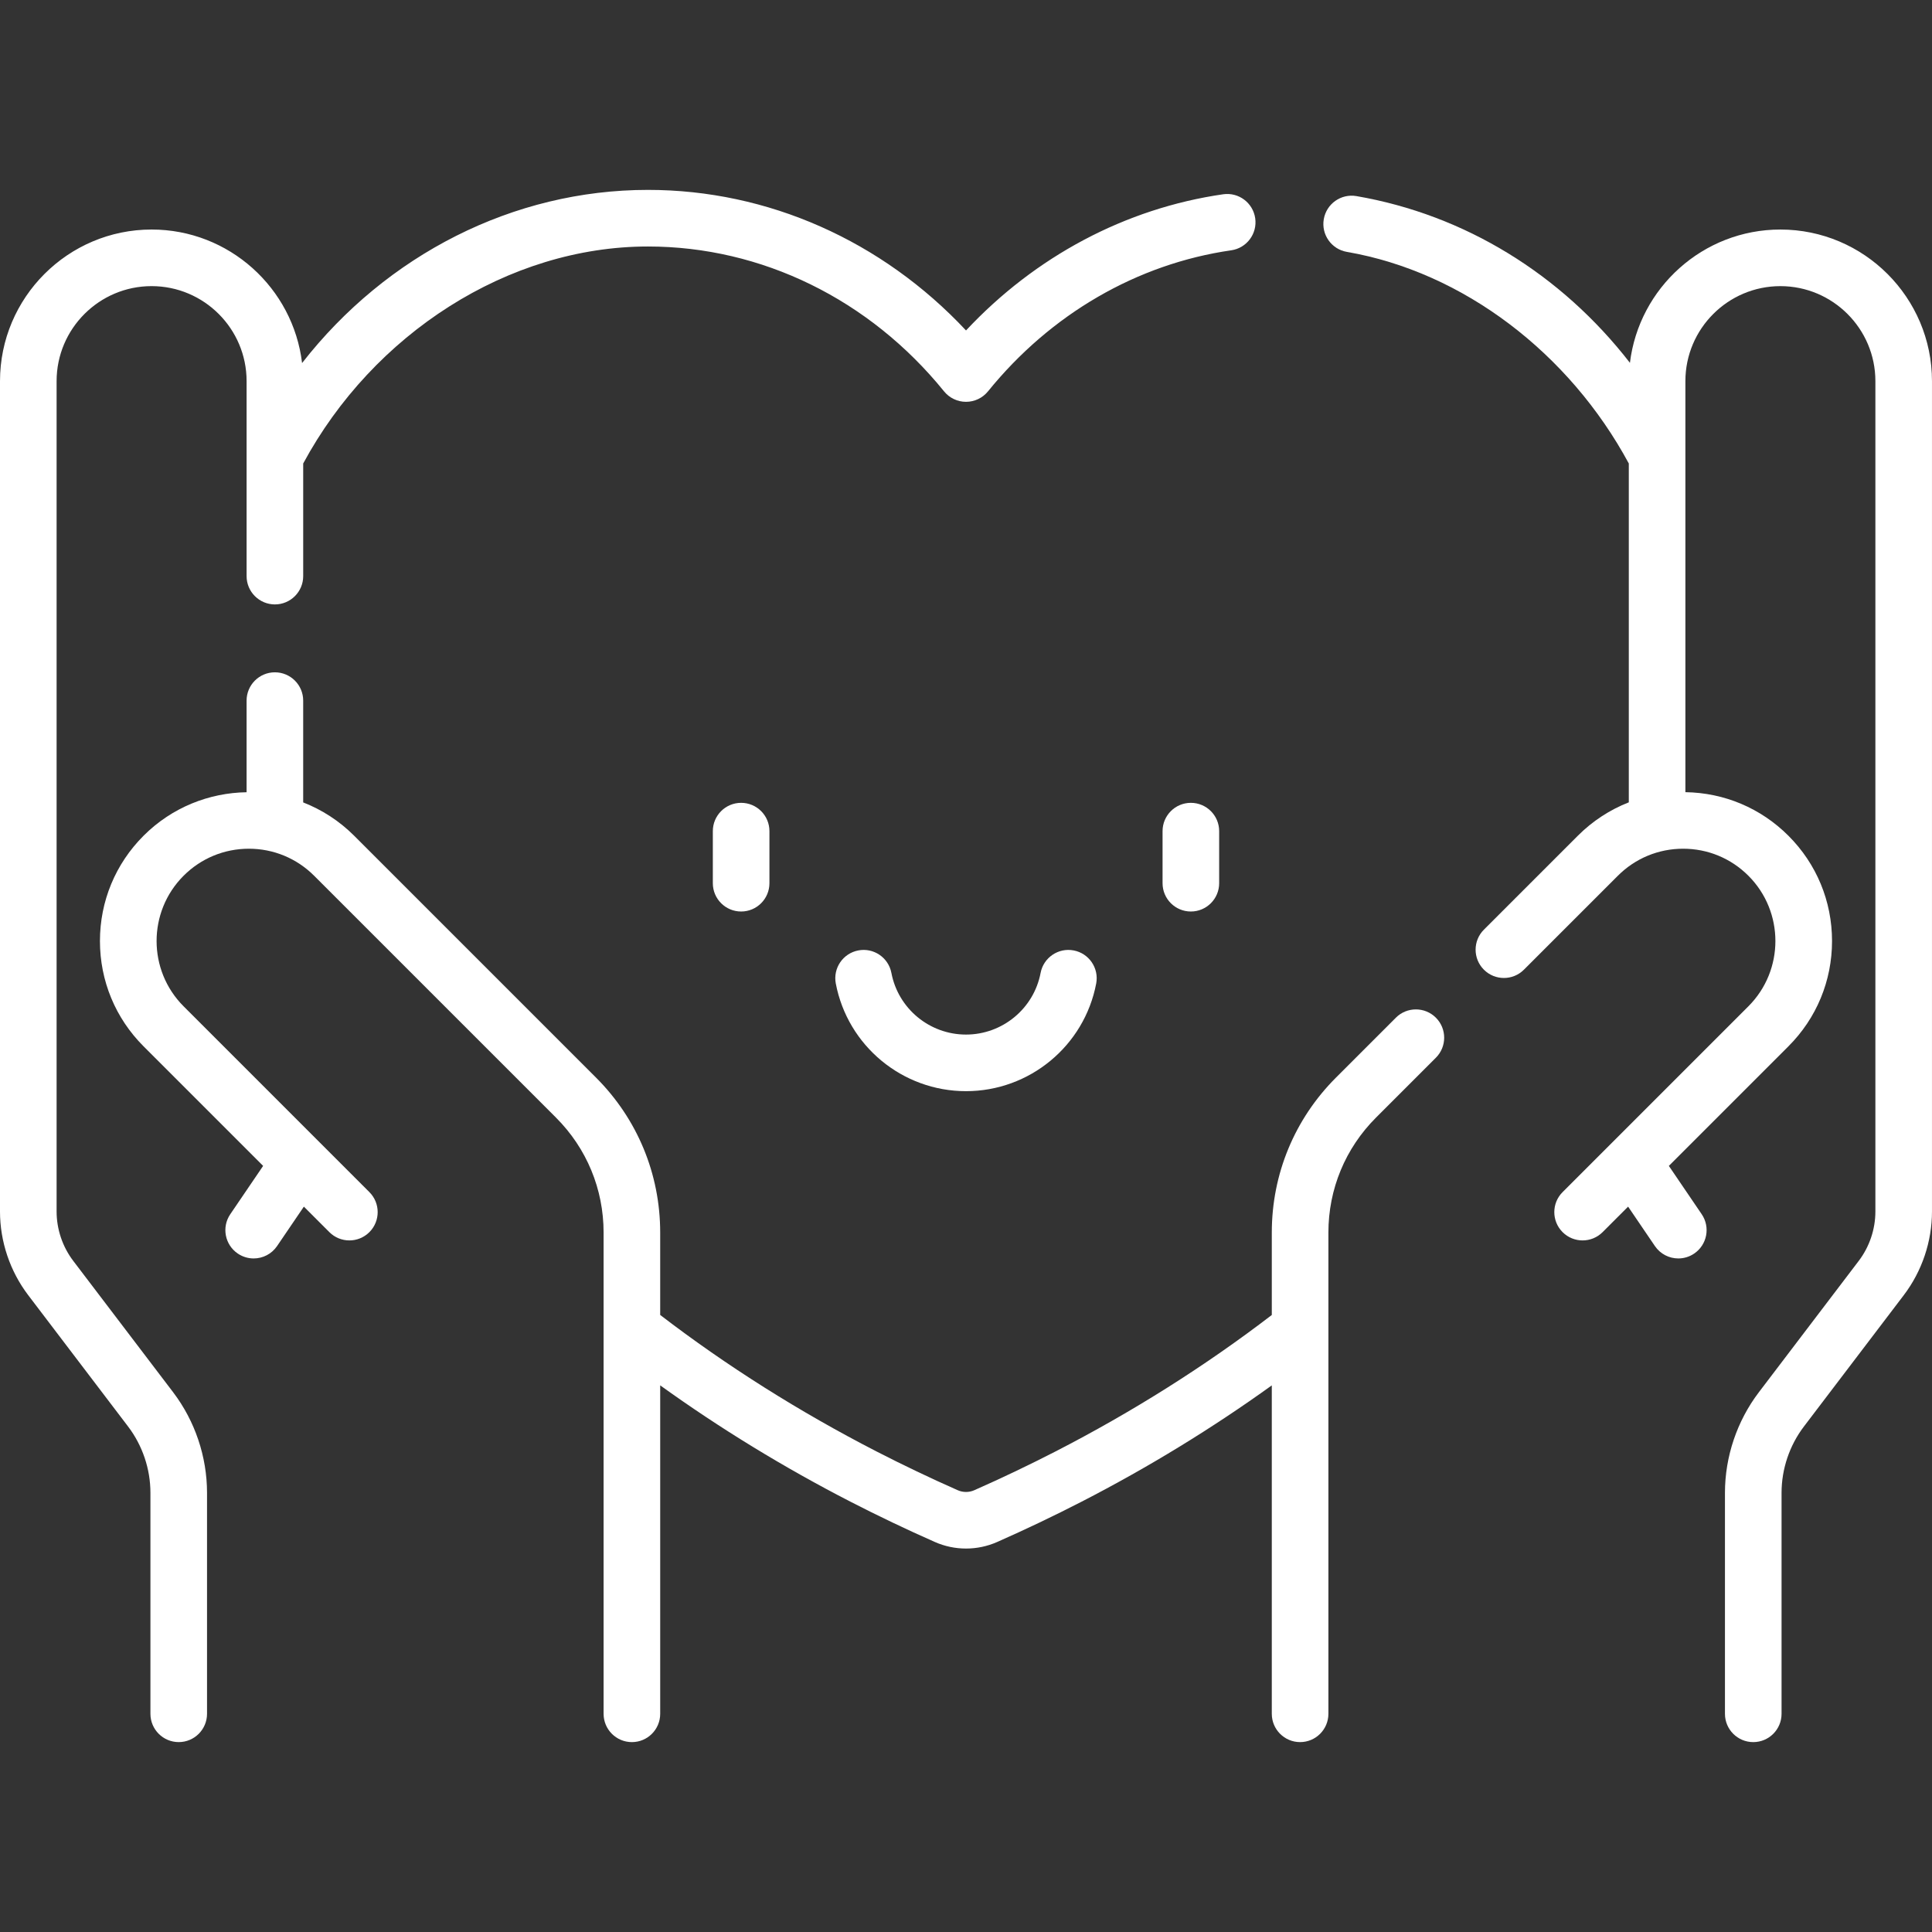<?xml version="1.0"?>
<svg xmlns="http://www.w3.org/2000/svg" id="Capa_1" enable-background="new 0 0 511.999 511.999" height="512px" viewBox="0 0 511.999 511.999" width="512px"><rect x="0" y="0" width="511.999" height="511.999" fill="#333333" stroke="none"/><g><g><g><g><g><path d="m188.908 220.259v13.8c0 4.142 3.358 7.5 7.5 7.5s7.5-3.358 7.5-7.5v-13.8c0-4.142-3.358-7.5-7.5-7.5s-7.5 3.358-7.5 7.5z" data-original="#000000" class="active-path" data-old_color="#000000" fill="#FFFFFF"/><path d="m308.09 220.259v13.8c0 4.142 3.358 7.5 7.5 7.5s7.5-3.358 7.5-7.5v-13.8c0-4.142-3.358-7.5-7.5-7.5s-7.5 3.358-7.5 7.5z" data-original="#000000" class="active-path" data-old_color="#000000" fill="#FFFFFF"/><path d="m275.768 257.836c-1.804 9.465-10.118 16.334-19.769 16.334s-17.966-6.87-19.77-16.334c-.775-4.069-4.703-6.745-8.771-5.963-4.069.775-6.739 4.702-5.963 8.771 3.15 16.53 17.661 28.527 34.504 28.527s31.354-11.997 34.503-28.527c.775-4.069-1.895-7.996-5.963-8.771-4.065-.778-7.996 1.893-8.771 5.963z" data-original="#000000" class="active-path" data-old_color="#000000" fill="#FFFFFF"/><path d="m431.649 122.828v89.8c-5.002 1.958-9.595 4.937-13.507 8.849l-24.895 24.894c-2.929 2.929-2.929 7.678 0 10.606 2.929 2.93 7.678 2.929 10.606 0l24.895-24.894c4.621-4.621 10.764-7.165 17.298-7.165 6.535 0 12.678 2.544 17.298 7.165 9.538 9.538 9.538 25.058 0 34.596l-49.242 49.242c-2.929 2.929-2.929 7.678 0 10.606 1.464 1.464 3.384 2.197 5.303 2.197s3.839-.732 5.303-2.197l6.757-6.757 7.1 10.444c1.451 2.135 3.809 3.285 6.209 3.285 1.451 0 2.919-.421 4.209-1.298 3.426-2.329 4.315-6.994 1.986-10.419l-8.708-12.809 31.687-31.687c7.454-7.453 11.558-17.363 11.558-27.904s-4.105-20.451-11.559-27.904c-7.311-7.311-16.987-11.39-27.302-11.544v-108.93c0-13.881 11.293-25.175 25.175-25.175s25.175 11.293 25.175 25.175v220.054c0 4.7-1.567 9.349-4.412 13.09l-26.473 34.816c-5.792 7.616-8.981 17.08-8.981 26.648v58.565c0 4.142 3.358 7.5 7.5 7.5s7.5-3.358 7.5-7.5v-58.565c0-6.308 2.103-12.547 5.921-17.569l26.473-34.816c4.818-6.336 7.471-14.209 7.471-22.169v-220.055c0-22.152-18.022-40.175-40.175-40.175-20.51 0-37.468 15.453-39.872 35.325-18.207-23.475-43.751-39.229-72.467-44.184-4.082-.708-7.962 2.033-8.666 6.115-.705 4.082 2.034 7.962 6.115 8.666 30.903 5.332 58.98 26.894 74.72 56.078z" data-original="#000000" class="active-path" data-old_color="#000000" fill="#FFFFFF"/><path d="m369.92 269.699-15.865 15.865c-10.973 10.972-17.016 25.561-17.016 41.078v21.841c-17.602 13.495-36.893 25.668-57.342 36.179-6.997 3.596-14.231 7.049-21.502 10.262-1.392.615-2.99.615-4.382 0-7.271-3.213-14.505-6.666-21.502-10.262-20.456-10.514-39.749-22.689-57.353-36.185v-21.834c0-15.518-6.042-30.106-17.015-41.078l-64.087-64.087c-3.97-3.97-8.584-6.906-13.507-8.828v-26.98c0-4.142-3.358-7.5-7.5-7.5s-7.5 3.358-7.5 7.5v24.282c-9.904.15-19.762 3.985-27.302 11.526-7.454 7.454-11.559 17.364-11.559 27.905s4.105 20.451 11.559 27.904l31.687 31.687-8.708 12.809c-2.329 3.425-1.439 8.09 1.986 10.419 1.291.877 2.758 1.298 4.209 1.298 2.4 0 4.758-1.15 6.209-3.285l7.1-10.444 6.757 6.757c2.929 2.929 7.678 2.929 10.606 0 2.929-2.929 2.929-7.678 0-10.606l-49.239-49.242c-9.538-9.538-9.538-25.058 0-34.596 4.621-4.621 10.764-7.165 17.298-7.165s12.677 2.544 17.298 7.165l64.087 64.087c8.139 8.139 12.622 18.961 12.622 30.472v127.534c0 4.142 3.358 7.5 7.5 7.5s7.5-3.358 7.5-7.5v-87.042c15.787 11.361 32.715 21.728 50.496 30.867 7.257 3.73 14.758 7.31 22.296 10.641 2.623 1.159 5.438 1.738 8.254 1.738 2.815 0 5.631-.58 8.253-1.738 7.539-3.331 15.04-6.911 22.297-10.641 17.774-9.137 34.699-19.502 50.484-30.862v87.036c0 4.142 3.358 7.5 7.5 7.5s7.5-3.358 7.5-7.5v-127.534c0-11.51 4.482-22.332 12.622-30.471l15.865-15.865c2.929-2.929 2.929-7.678 0-10.606-2.928-2.929-7.677-2.929-10.606-.001z" data-original="#000000" class="active-path" data-old_color="#000000" fill="#FFFFFF"/><path d="m80.35 122.832c18.542-34.386 54.369-57.509 91.366-57.509 30.099 0 58.697 13.991 78.461 38.385 1.424 1.758 3.565 2.779 5.828 2.779s4.403-1.021 5.827-2.779c16.609-20.499 39.5-33.773 64.459-37.377 4.1-.592 6.943-4.395 6.351-8.495-.592-4.099-4.393-6.943-8.495-6.351-25.876 3.737-49.772 16.45-68.143 36.088-22.252-23.778-52.514-37.25-84.289-37.25-35.68 0-69.271 17.174-91.662 45.888-2.378-19.9-19.349-35.383-39.879-35.383-22.152 0-40.174 18.022-40.174 40.175v220.054c0 7.96 2.653 15.833 7.471 22.169l26.473 34.815c3.818 5.021 5.921 11.261 5.921 17.569v58.565c0 4.142 3.358 7.5 7.5 7.5s7.5-3.358 7.5-7.5v-58.565c0-9.568-3.189-19.032-8.98-26.648l-26.473-34.815c-2.845-3.741-4.412-8.39-4.412-13.09v-220.054c0-13.882 11.293-25.175 25.175-25.175s25.175 11.293 25.175 25.175v51.676c0 4.142 3.358 7.5 7.5 7.5s7.5-3.358 7.5-7.5z" data-original="#000000" class="active-path" data-old_color="#000000" fill="#FFFFFF"/></g></g></g></g></g> </svg>
